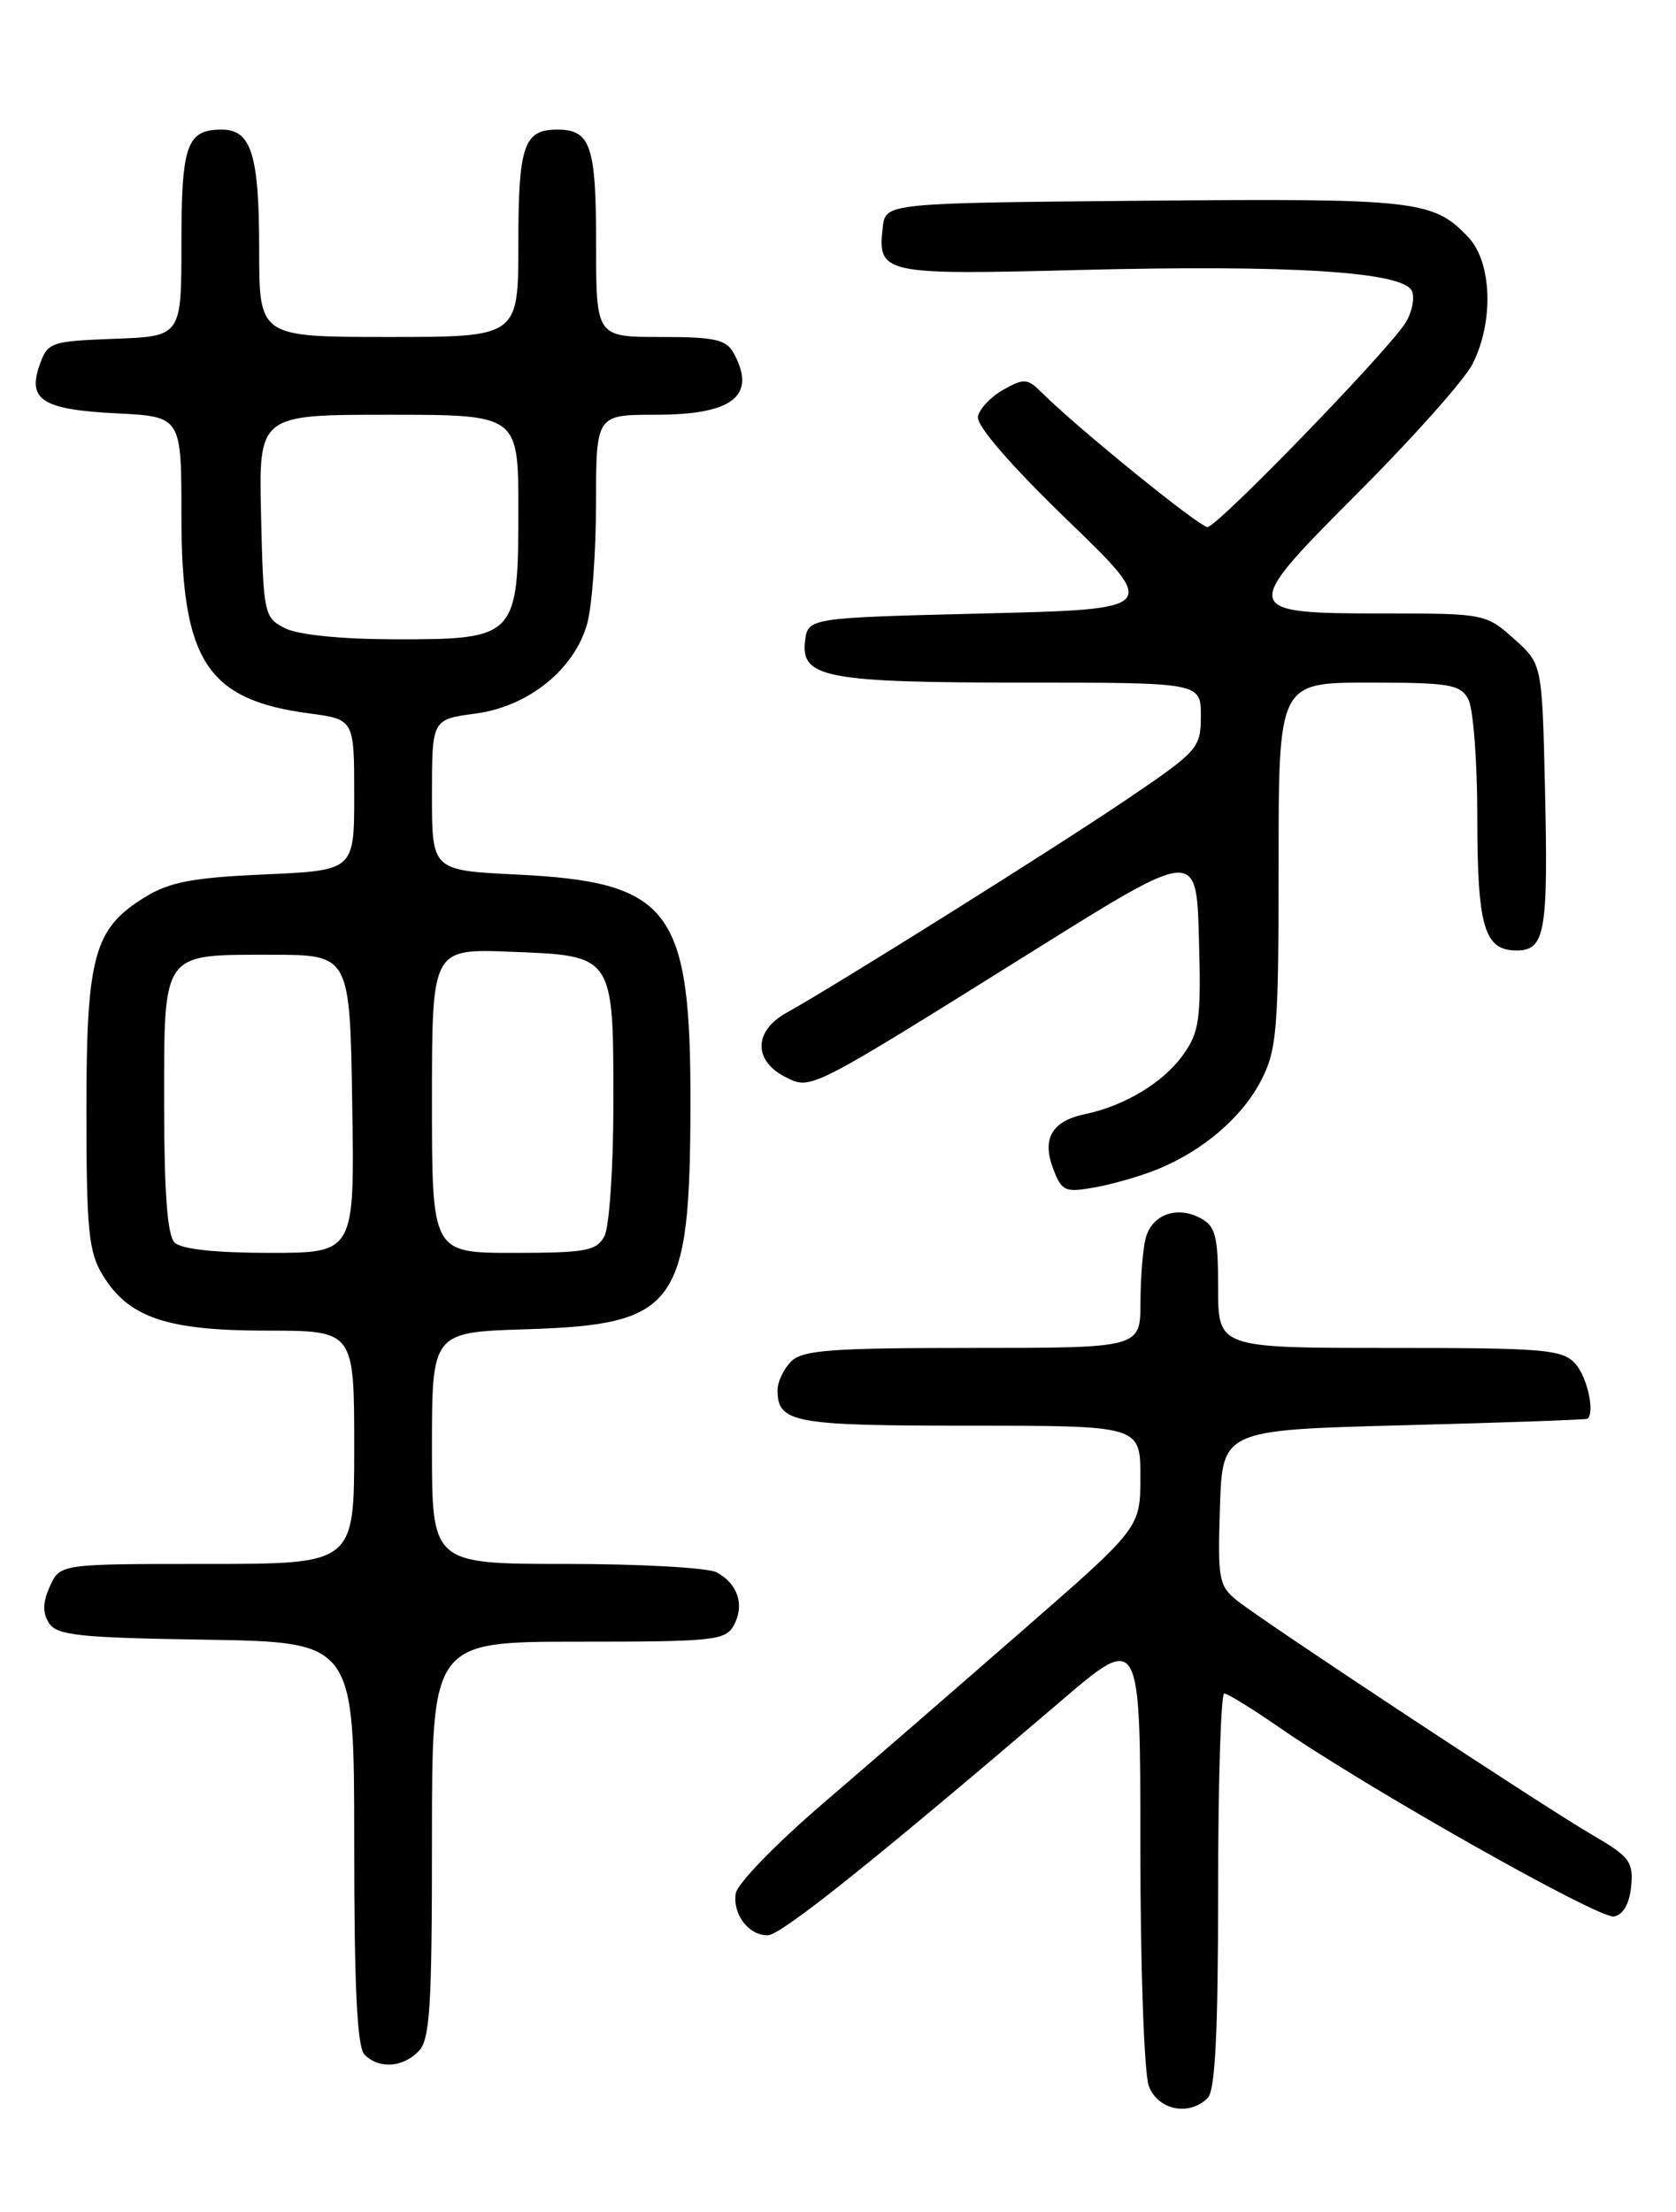 <?xml version="1.0" encoding="UTF-8" standalone="no"?>
<!DOCTYPE svg PUBLIC "-//W3C//DTD SVG 1.1//EN" "http://www.w3.org/Graphics/SVG/1.1/DTD/svg11.dtd" >
<svg xmlns="http://www.w3.org/2000/svg" xmlns:xlink="http://www.w3.org/1999/xlink" version="1.1" viewBox="0 0 194 256">
 <g >
 <path fill="currentColor"
d=" M 139.80 242.80 C 140.66 241.94 141.00 235.20 141.00 218.80 C 141.00 206.26 141.32 196.00 141.71 196.00 C 142.10 196.00 144.91 197.73 147.96 199.84 C 158.04 206.83 185.11 222.13 186.82 221.80 C 187.89 221.60 188.61 220.33 188.81 218.32 C 189.08 215.47 188.63 214.87 184.31 212.36 C 178.69 209.10 146.57 187.91 143.21 185.25 C 141.08 183.56 140.94 182.79 141.21 174.46 C 141.50 165.50 141.50 165.50 162.50 164.95 C 174.05 164.65 183.61 164.31 183.75 164.20 C 184.64 163.49 183.72 159.35 182.35 157.83 C 180.85 156.17 178.80 156.00 160.85 156.00 C 141.00 156.00 141.00 156.00 141.00 149.04 C 141.00 143.05 140.71 141.92 138.96 140.98 C 136.23 139.52 133.35 140.56 132.62 143.28 C 132.29 144.50 132.02 147.86 132.01 150.75 C 132.00 156.00 132.00 156.00 112.57 156.00 C 96.24 156.00 92.89 156.25 91.57 157.57 C 90.71 158.44 90.00 159.92 90.00 160.87 C 90.00 164.67 91.78 165.00 112.20 165.00 C 132.00 165.00 132.00 165.00 132.00 170.90 C 132.00 176.81 132.00 176.81 118.42 188.65 C 110.95 195.17 100.49 204.24 95.17 208.80 C 89.85 213.37 85.35 218.00 85.17 219.11 C 84.78 221.54 86.65 224.01 88.87 223.98 C 90.40 223.97 101.21 215.32 122.75 196.91 C 132.00 189.00 132.00 189.00 132.00 213.93 C 132.00 227.72 132.44 240.02 132.98 241.43 C 134.04 244.22 137.65 244.95 139.80 242.80 Z  M 48.43 237.43 C 49.77 236.09 50.00 232.44 50.00 212.93 C 50.00 190.00 50.00 190.00 66.96 190.00 C 82.69 190.00 84.00 189.86 84.96 188.07 C 86.21 185.74 85.40 183.29 82.95 181.97 C 81.95 181.44 74.13 181.00 65.57 181.00 C 50.00 181.00 50.00 181.00 50.00 167.59 C 50.00 154.18 50.00 154.18 60.93 153.84 C 78.33 153.30 79.87 151.21 79.92 128.00 C 79.98 105.17 77.64 102.08 59.75 101.21 C 50.00 100.73 50.00 100.73 50.00 92.00 C 50.00 83.26 50.00 83.26 55.01 82.59 C 61.16 81.78 66.49 77.49 67.97 72.17 C 68.53 70.15 68.99 63.89 68.99 58.25 C 69.00 48.00 69.00 48.00 75.93 48.00 C 84.81 48.00 87.59 45.83 84.96 40.93 C 84.08 39.29 82.82 39.00 76.46 39.00 C 69.00 39.00 69.00 39.00 69.00 28.20 C 69.00 16.85 68.37 15.00 64.50 15.00 C 60.63 15.00 60.00 16.85 60.00 28.20 C 60.00 39.00 60.00 39.00 45.00 39.00 C 30.00 39.00 30.00 39.00 30.00 28.93 C 30.00 17.90 29.10 15.00 25.66 15.00 C 21.62 15.00 21.00 16.75 21.00 28.16 C 21.00 38.92 21.00 38.92 13.27 39.21 C 5.85 39.49 5.50 39.61 4.58 42.26 C 3.16 46.30 4.93 47.41 13.53 47.84 C 21.00 48.22 21.00 48.22 21.00 59.71 C 21.00 76.46 23.93 80.99 35.76 82.56 C 41.00 83.26 41.00 83.26 41.00 92.00 C 41.00 100.74 41.00 100.74 30.64 101.20 C 22.27 101.57 19.61 102.08 16.75 103.85 C 10.85 107.49 10.00 110.62 10.00 128.65 C 10.01 142.39 10.26 144.91 11.89 147.58 C 14.89 152.50 19.32 154.00 30.90 154.00 C 41.00 154.00 41.00 154.00 41.00 167.50 C 41.00 181.00 41.00 181.00 23.98 181.00 C 6.96 181.00 6.96 181.00 5.78 183.58 C 4.95 185.41 4.91 186.64 5.66 187.83 C 6.57 189.27 9.11 189.54 23.86 189.77 C 41.00 190.05 41.00 190.05 41.00 213.32 C 41.00 230.09 41.34 236.94 42.20 237.80 C 43.86 239.46 46.56 239.30 48.43 237.43 Z  M 133.95 135.34 C 139.28 133.17 143.82 129.27 146.01 124.98 C 147.81 121.45 148.00 119.07 148.00 100.04 C 148.00 79.00 148.00 79.00 158.46 79.00 C 167.79 79.00 169.04 79.21 169.96 80.93 C 170.53 82.00 171.00 88.10 171.00 94.50 C 171.00 107.24 171.80 110.00 175.52 110.00 C 178.86 110.00 179.22 107.97 178.83 91.04 C 178.50 76.83 178.50 76.83 175.23 73.92 C 172.04 71.06 171.74 71.00 160.68 71.00 C 143.44 71.00 143.40 70.84 157.27 56.95 C 163.56 50.65 169.49 43.99 170.44 42.14 C 172.92 37.30 172.71 30.39 169.98 27.48 C 165.93 23.17 164.03 22.95 132.50 23.23 C 102.50 23.50 102.50 23.50 102.18 26.31 C 101.56 31.70 102.18 31.83 124.78 31.25 C 149.55 30.62 162.57 31.45 163.45 33.72 C 163.78 34.58 163.41 36.26 162.63 37.45 C 160.31 40.98 140.88 61.00 139.77 61.00 C 138.83 61.00 124.57 49.43 120.52 45.37 C 118.94 43.80 118.51 43.77 116.14 45.10 C 114.70 45.91 113.37 47.31 113.20 48.22 C 113.00 49.24 116.92 53.78 123.55 60.19 C 134.22 70.50 134.22 70.50 113.86 71.00 C 93.50 71.50 93.50 71.50 93.18 74.25 C 92.70 78.44 95.70 79.00 118.57 79.00 C 139.00 79.00 139.00 79.00 139.00 82.85 C 139.00 86.55 138.68 86.91 130.75 92.30 C 122.57 97.86 97.01 113.89 90.99 117.24 C 87.22 119.35 87.20 122.80 90.96 124.67 C 93.91 126.14 93.55 126.33 119.89 109.87 C 138.50 98.25 138.50 98.25 138.78 108.67 C 139.04 117.94 138.84 119.42 136.96 122.06 C 134.67 125.28 130.20 127.98 125.60 128.94 C 121.75 129.74 120.57 131.78 121.92 135.30 C 122.90 137.87 123.28 138.04 126.74 137.42 C 128.81 137.05 132.05 136.11 133.95 135.34 Z  M 20.20 143.80 C 19.38 142.98 19.00 138.00 19.00 127.92 C 19.00 109.99 18.64 110.50 31.40 110.50 C 40.50 110.50 40.50 110.50 40.77 127.75 C 41.05 145.00 41.05 145.00 31.22 145.00 C 24.92 145.00 20.97 144.57 20.20 143.80 Z  M 50.00 127.40 C 50.00 109.80 50.00 109.80 59.08 110.15 C 71.10 110.61 71.00 110.47 71.00 127.76 C 71.00 135.11 70.53 142.00 69.96 143.07 C 69.05 144.77 67.80 145.00 59.46 145.00 C 50.00 145.00 50.00 145.00 50.00 127.40 Z  M 33.00 72.71 C 30.57 71.48 30.49 71.10 30.22 59.72 C 29.94 48.00 29.94 48.00 44.97 48.00 C 60.00 48.00 60.00 48.00 60.00 59.00 C 60.00 73.74 59.75 74.01 45.75 73.99 C 39.51 73.98 34.52 73.48 33.00 72.71 Z "/>
</g>
</svg>